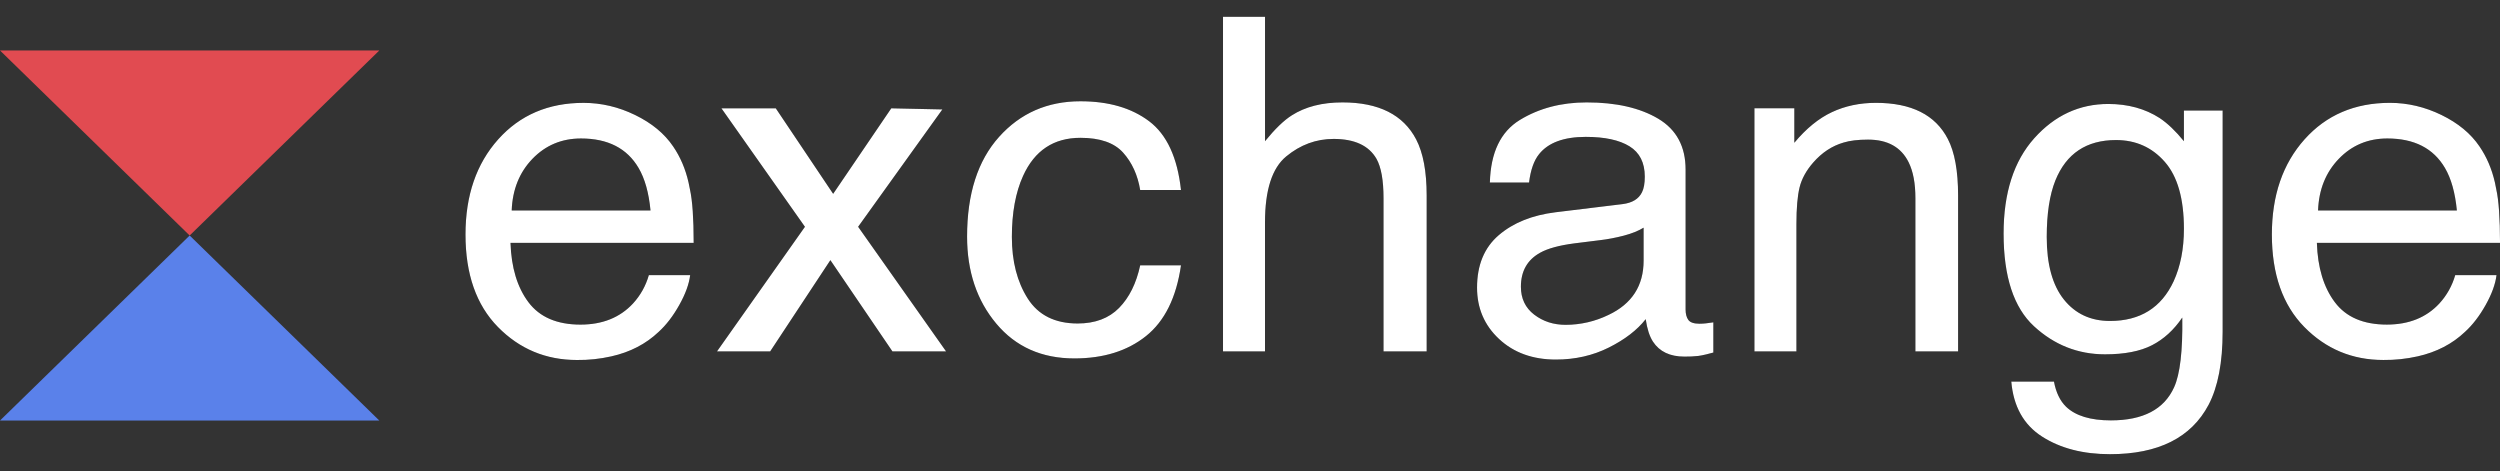<svg width="138" height="26" viewBox="0 0 138 26" fill="none" xmlns="http://www.w3.org/2000/svg">
<rect x="0" y="0" width="138" height="26" fill="#333333" stroke="none"/>
<g clip-path="url(#clip0_29_248)">
<path fill-rule="evenodd" clip-rule="evenodd" d="M69.827 0.928H67.51V19.396H69.828V12.279C69.828 10.492 70.218 9.277 71 8.634C71.781 7.99 72.653 7.669 73.614 7.669C74.774 7.669 75.563 8.036 75.984 8.771C76.241 9.231 76.37 9.953 76.37 10.939V19.396H78.752V10.789C78.752 9.469 78.559 8.437 78.172 7.694C77.46 6.333 76.104 5.652 74.103 5.652C72.988 5.652 72.056 5.89 71.309 6.366C70.871 6.642 70.378 7.118 69.829 7.794V0.928H69.827ZM59.641 5.59C61.195 5.59 62.459 5.958 63.434 6.693C64.408 7.428 64.994 8.693 65.191 10.489H62.938C62.8 9.662 62.488 8.975 61.998 8.428C61.508 7.881 60.723 7.608 59.641 7.608C58.165 7.608 57.109 8.308 56.473 9.712C56.061 10.622 55.855 11.746 55.855 13.082C55.855 14.427 56.147 15.559 56.731 16.478C57.315 17.396 58.233 17.856 59.487 17.856C60.448 17.856 61.21 17.57 61.772 16.998C62.335 16.425 62.723 15.642 62.938 14.648H65.191C64.934 16.428 64.29 17.728 63.26 18.551C62.23 19.374 60.912 19.785 59.306 19.785C57.504 19.785 56.066 19.145 54.993 17.862C53.919 16.58 53.383 14.978 53.383 13.057C53.383 10.702 53.971 8.869 55.147 7.557C56.323 6.246 57.821 5.59 59.641 5.59ZM32.213 5.678C33.191 5.678 34.14 5.901 35.058 6.348C35.977 6.795 36.677 7.373 37.158 8.083C37.555 8.663 37.838 9.326 38.008 10.072L38.085 10.452C38.222 11.069 38.291 12.055 38.291 13.408H28.18C28.224 14.769 28.554 15.862 29.172 16.684C29.791 17.507 30.748 17.918 32.044 17.918C33.254 17.918 34.22 17.53 34.942 16.753C35.354 16.303 35.645 15.78 35.817 15.187H38.097C38.037 15.68 37.837 16.229 37.497 16.835C37.159 17.44 36.779 17.935 36.358 18.319C35.654 18.987 34.783 19.439 33.744 19.672C33.123 19.812 32.487 19.88 31.851 19.872C30.134 19.872 28.679 19.265 27.485 18.05C26.292 16.835 25.695 15.133 25.695 12.945C25.695 10.79 26.296 9.04 27.498 7.695C28.7 6.35 30.271 5.678 32.211 5.678H32.213ZM35.908 11.617C35.814 10.639 35.595 9.858 35.251 9.274C34.616 8.188 33.556 7.644 32.071 7.644C31.006 7.644 30.114 8.019 29.392 8.766C28.672 9.514 28.289 10.464 28.246 11.616H35.908V11.617ZM42.823 5.979H39.823L44.433 12.519L39.578 19.397H42.514L45.837 14.36L49.262 19.397H52.224L47.369 12.518L52.018 6.041L49.198 5.979L45.99 10.7L42.822 5.977L42.823 5.979ZM90.637 10.614C90.457 10.982 90.1 11.199 89.568 11.266L85.872 11.716C84.576 11.876 83.529 12.297 82.73 12.982C81.932 13.667 81.533 14.632 81.533 15.876C81.533 17.012 81.938 17.958 82.75 18.714C83.561 19.47 84.606 19.848 85.885 19.848C86.95 19.848 87.925 19.626 88.808 19.184C89.693 18.741 90.371 18.219 90.843 17.618C90.92 18.152 91.053 18.566 91.243 18.858C91.603 19.409 92.183 19.685 92.981 19.685C93.239 19.688 93.496 19.676 93.753 19.647C93.867 19.632 94.011 19.604 94.186 19.562L94.577 19.46V17.793C94.44 17.817 94.303 17.835 94.165 17.849C94.049 17.861 93.934 17.868 93.818 17.869C93.5 17.869 93.292 17.797 93.193 17.655C93.094 17.513 93.045 17.325 93.045 17.091V9.36C93.045 8.09 92.543 7.155 91.538 6.554C90.525 5.952 89.208 5.652 87.585 5.652C86.185 5.652 84.956 5.975 83.895 6.622C82.835 7.27 82.284 8.421 82.241 10.074H84.404C84.49 9.381 84.674 8.859 84.958 8.508C85.465 7.874 86.323 7.556 87.534 7.556C88.581 7.556 89.386 7.729 89.948 8.076C90.51 8.423 90.792 8.98 90.792 9.749C90.792 10.125 90.74 10.413 90.637 10.613V10.614ZM84.687 17.367C84.198 16.991 83.954 16.477 83.954 15.827C83.954 14.966 84.31 14.339 85.023 13.947C85.443 13.713 86.074 13.542 86.915 13.433L88.319 13.258C88.749 13.208 89.186 13.124 89.633 13.008C90.079 12.89 90.443 12.744 90.727 12.568V14.385C90.727 15.772 90.083 16.77 88.796 17.38C88.058 17.741 87.247 17.929 86.426 17.93C85.756 17.93 85.177 17.743 84.688 17.367H84.687ZM99.047 5.978H96.845V19.396H99.163V12.367C99.163 11.49 99.221 10.816 99.337 10.344C99.453 9.872 99.704 9.414 100.09 8.972C100.571 8.421 101.129 8.053 101.764 7.869C102.116 7.761 102.567 7.707 103.116 7.707C104.198 7.707 104.945 8.124 105.357 8.959C105.606 9.461 105.73 10.12 105.73 10.939V19.396H108.087V10.789C108.087 9.435 107.898 8.396 107.52 7.669C106.833 6.341 105.511 5.677 103.554 5.677C102.661 5.677 101.85 5.848 101.12 6.191C100.39 6.533 99.7 7.097 99.047 7.881V5.979V5.978ZM119.213 6.516C118.406 5.998 117.462 5.739 116.38 5.739C114.783 5.739 113.42 6.37 112.291 7.631C111.162 8.893 110.598 10.647 110.598 12.893C110.598 15.273 111.158 16.98 112.278 18.011C113.399 19.043 114.706 19.559 116.2 19.559C117.273 19.559 118.136 19.392 118.788 19.057C119.44 18.723 119.998 18.214 120.462 17.529C120.488 19.375 120.338 20.657 120.011 21.375C119.462 22.595 118.299 23.205 116.522 23.205C115.397 23.205 114.573 22.954 114.049 22.453C113.714 22.127 113.491 21.663 113.379 21.063H111.023C111.143 22.44 111.71 23.453 112.723 24.1C113.736 24.748 114.985 25.071 116.47 25.071C119.14 25.071 120.956 24.161 121.917 22.341C122.432 21.355 122.69 20.01 122.69 18.306V6.103H120.552V7.794C120.097 7.234 119.651 6.809 119.213 6.516ZM119.496 8.934C120.2 9.736 120.552 10.968 120.552 12.63C120.552 13.733 120.363 14.697 119.986 15.524C119.307 16.986 118.136 17.717 116.47 17.717C115.406 17.717 114.558 17.322 113.927 16.533C113.296 15.743 112.98 14.593 112.98 13.081C112.98 11.795 113.139 10.755 113.457 9.961C114.058 8.475 115.174 7.731 116.805 7.731C117.895 7.731 118.792 8.132 119.496 8.934ZM131.923 5.677C132.902 5.677 133.85 5.9 134.769 6.347C135.687 6.794 136.387 7.372 136.868 8.082C137.265 8.662 137.549 9.325 137.719 10.071L137.795 10.451C137.932 11.068 138.001 12.054 138.001 13.407H127.892C127.935 14.768 128.266 15.861 128.884 16.683C129.502 17.506 130.459 17.917 131.755 17.917C132.966 17.917 133.932 17.529 134.653 16.752C135.065 16.302 135.357 15.779 135.529 15.186H137.808C137.748 15.679 137.548 16.228 137.209 16.834C136.87 17.439 136.49 17.934 136.069 18.318C135.365 18.986 134.494 19.438 133.455 19.671C132.834 19.811 132.198 19.878 131.562 19.871C129.845 19.871 128.39 19.264 127.197 18.049C126.004 16.834 125.407 15.132 125.407 12.944C125.407 10.789 126.008 9.039 127.21 7.694C128.412 6.349 129.983 5.677 131.923 5.677ZM135.619 11.616H127.957C128 10.463 128.382 9.513 129.103 8.766C129.824 8.018 130.717 7.644 131.781 7.644C133.266 7.644 134.327 8.187 134.962 9.273C135.305 9.857 135.524 10.638 135.619 11.616Z" fill="black"/>
<path fill-rule="evenodd" clip-rule="evenodd" d="M69.827 0.928H67.51V19.396H69.828V12.279C69.828 10.492 70.218 9.277 71 8.634C71.781 7.99 72.653 7.669 73.614 7.669C74.774 7.669 75.563 8.036 75.984 8.771C76.241 9.231 76.37 9.953 76.37 10.939V19.396H78.752V10.789C78.752 9.469 78.559 8.437 78.172 7.694C77.46 6.333 76.104 5.652 74.103 5.652C72.988 5.652 72.056 5.89 71.309 6.366C70.871 6.642 70.378 7.118 69.829 7.794V0.928H69.827ZM59.641 5.59C61.195 5.59 62.459 5.958 63.434 6.693C64.408 7.428 64.994 8.693 65.191 10.489H62.938C62.8 9.662 62.488 8.975 61.998 8.428C61.508 7.881 60.723 7.608 59.641 7.608C58.165 7.608 57.109 8.308 56.473 9.712C56.061 10.622 55.855 11.746 55.855 13.082C55.855 14.427 56.147 15.559 56.731 16.478C57.315 17.396 58.233 17.856 59.487 17.856C60.448 17.856 61.21 17.57 61.772 16.998C62.335 16.425 62.723 15.642 62.938 14.648H65.191C64.934 16.428 64.29 17.728 63.26 18.551C62.23 19.374 60.912 19.785 59.306 19.785C57.504 19.785 56.066 19.145 54.993 17.862C53.919 16.58 53.383 14.978 53.383 13.057C53.383 10.702 53.971 8.869 55.147 7.557C56.323 6.246 57.821 5.59 59.641 5.59ZM32.213 5.678C33.191 5.678 34.14 5.901 35.058 6.348C35.977 6.795 36.677 7.373 37.158 8.083C37.555 8.663 37.838 9.326 38.008 10.072L38.085 10.452C38.222 11.069 38.291 12.055 38.291 13.408H28.18C28.224 14.769 28.554 15.862 29.172 16.684C29.791 17.507 30.748 17.918 32.044 17.918C33.254 17.918 34.22 17.53 34.942 16.753C35.354 16.303 35.645 15.78 35.817 15.187H38.097C38.037 15.68 37.837 16.229 37.497 16.835C37.159 17.44 36.779 17.935 36.358 18.319C35.654 18.987 34.783 19.439 33.744 19.672C33.123 19.812 32.487 19.88 31.851 19.872C30.134 19.872 28.679 19.265 27.485 18.05C26.292 16.835 25.695 15.133 25.695 12.945C25.695 10.79 26.296 9.04 27.498 7.695C28.7 6.35 30.271 5.678 32.211 5.678H32.213ZM35.908 11.617C35.814 10.639 35.595 9.858 35.251 9.274C34.616 8.188 33.556 7.644 32.071 7.644C31.006 7.644 30.114 8.019 29.392 8.766C28.672 9.514 28.289 10.464 28.246 11.616H35.908V11.617ZM42.823 5.979H39.823L44.433 12.519L39.578 19.397H42.514L45.837 14.36L49.262 19.397H52.224L47.369 12.518L52.018 6.041L49.198 5.979L45.99 10.7L42.822 5.977L42.823 5.979ZM90.637 10.614C90.457 10.982 90.1 11.199 89.568 11.266L85.872 11.716C84.576 11.876 83.529 12.297 82.73 12.982C81.932 13.667 81.533 14.632 81.533 15.876C81.533 17.012 81.938 17.958 82.75 18.714C83.561 19.47 84.606 19.848 85.885 19.848C86.95 19.848 87.925 19.626 88.808 19.184C89.693 18.741 90.371 18.219 90.843 17.618C90.92 18.152 91.053 18.566 91.243 18.858C91.603 19.409 92.183 19.685 92.981 19.685C93.239 19.688 93.496 19.676 93.753 19.647C93.867 19.632 94.011 19.604 94.186 19.562L94.577 19.46V17.793C94.44 17.817 94.303 17.835 94.165 17.849C94.049 17.861 93.934 17.868 93.818 17.869C93.5 17.869 93.292 17.797 93.193 17.655C93.094 17.513 93.045 17.325 93.045 17.091V9.36C93.045 8.09 92.543 7.155 91.538 6.554C90.525 5.952 89.208 5.652 87.585 5.652C86.185 5.652 84.956 5.975 83.895 6.622C82.835 7.27 82.284 8.421 82.241 10.074H84.404C84.49 9.381 84.674 8.859 84.958 8.508C85.465 7.874 86.323 7.556 87.534 7.556C88.581 7.556 89.386 7.729 89.948 8.076C90.51 8.423 90.792 8.98 90.792 9.749C90.792 10.125 90.74 10.413 90.637 10.613V10.614ZM84.687 17.367C84.198 16.991 83.954 16.477 83.954 15.827C83.954 14.966 84.31 14.339 85.023 13.947C85.443 13.713 86.074 13.542 86.915 13.433L88.319 13.258C88.749 13.208 89.186 13.124 89.633 13.008C90.079 12.89 90.443 12.744 90.727 12.568V14.385C90.727 15.772 90.083 16.77 88.796 17.38C88.058 17.741 87.247 17.929 86.426 17.93C85.756 17.93 85.177 17.743 84.688 17.367H84.687ZM99.047 5.978H96.845V19.396H99.163V12.367C99.163 11.49 99.221 10.816 99.337 10.344C99.453 9.872 99.704 9.414 100.09 8.972C100.571 8.421 101.129 8.053 101.764 7.869C102.116 7.761 102.567 7.707 103.116 7.707C104.198 7.707 104.945 8.124 105.357 8.959C105.606 9.461 105.73 10.12 105.73 10.939V19.396H108.087V10.789C108.087 9.435 107.898 8.396 107.52 7.669C106.833 6.341 105.511 5.677 103.554 5.677C102.661 5.677 101.85 5.848 101.12 6.191C100.39 6.533 99.7 7.097 99.047 7.881V5.979V5.978ZM119.213 6.516C118.406 5.998 117.462 5.739 116.38 5.739C114.783 5.739 113.42 6.37 112.291 7.631C111.162 8.893 110.598 10.647 110.598 12.893C110.598 15.273 111.158 16.98 112.278 18.011C113.399 19.043 114.706 19.559 116.2 19.559C117.273 19.559 118.136 19.392 118.788 19.057C119.44 18.723 119.998 18.214 120.462 17.529C120.488 19.375 120.338 20.657 120.011 21.375C119.462 22.595 118.299 23.205 116.522 23.205C115.397 23.205 114.573 22.954 114.049 22.453C113.714 22.127 113.491 21.663 113.379 21.063H111.023C111.143 22.44 111.71 23.453 112.723 24.1C113.736 24.748 114.985 25.071 116.47 25.071C119.14 25.071 120.956 24.161 121.917 22.341C122.432 21.355 122.69 20.01 122.69 18.306V6.103H120.552V7.794C120.097 7.234 119.651 6.809 119.213 6.516ZM119.496 8.934C120.2 9.736 120.552 10.968 120.552 12.63C120.552 13.733 120.363 14.697 119.986 15.524C119.307 16.986 118.136 17.717 116.47 17.717C115.406 17.717 114.558 17.322 113.927 16.533C113.296 15.743 112.98 14.593 112.98 13.081C112.98 11.795 113.139 10.755 113.457 9.961C114.058 8.475 115.174 7.731 116.805 7.731C117.895 7.731 118.792 8.132 119.496 8.934ZM131.923 5.677C132.902 5.677 133.85 5.9 134.769 6.347C135.687 6.794 136.387 7.372 136.868 8.082C137.265 8.662 137.549 9.325 137.719 10.071L137.795 10.451C137.932 11.068 138.001 12.054 138.001 13.407H127.892C127.935 14.768 128.266 15.861 128.884 16.683C129.502 17.506 130.459 17.917 131.755 17.917C132.966 17.917 133.932 17.529 134.653 16.752C135.065 16.302 135.357 15.779 135.529 15.186H137.808C137.748 15.679 137.548 16.228 137.209 16.834C136.87 17.439 136.49 17.934 136.069 18.318C135.365 18.986 134.494 19.438 133.455 19.671C132.834 19.811 132.198 19.878 131.562 19.871C129.845 19.871 128.39 19.264 127.197 18.049C126.004 16.834 125.407 15.132 125.407 12.944C125.407 10.789 126.008 9.039 127.21 7.694C128.412 6.349 129.983 5.677 131.923 5.677ZM135.619 11.616H127.957C128 10.463 128.382 9.513 129.103 8.766C129.824 8.018 130.717 7.644 131.781 7.644C133.266 7.644 134.327 8.187 134.962 9.273C135.305 9.857 135.524 10.638 135.619 11.616Z" fill="white"/>
<path fill-rule="evenodd" clip-rule="evenodd" d="M10.469 13L20.938 23.214H0L10.469 13Z" fill="#5A81EA"/>
<path fill-rule="evenodd" clip-rule="evenodd" d="M10.469 13L20.938 2.786H0L10.469 13Z" fill="#E14B51"/>
</g>
<defs>
<clipPath id="clip0_29_248">
<rect width="138" height="26" fill="white"/>
</clipPath>
</defs>
</svg>
